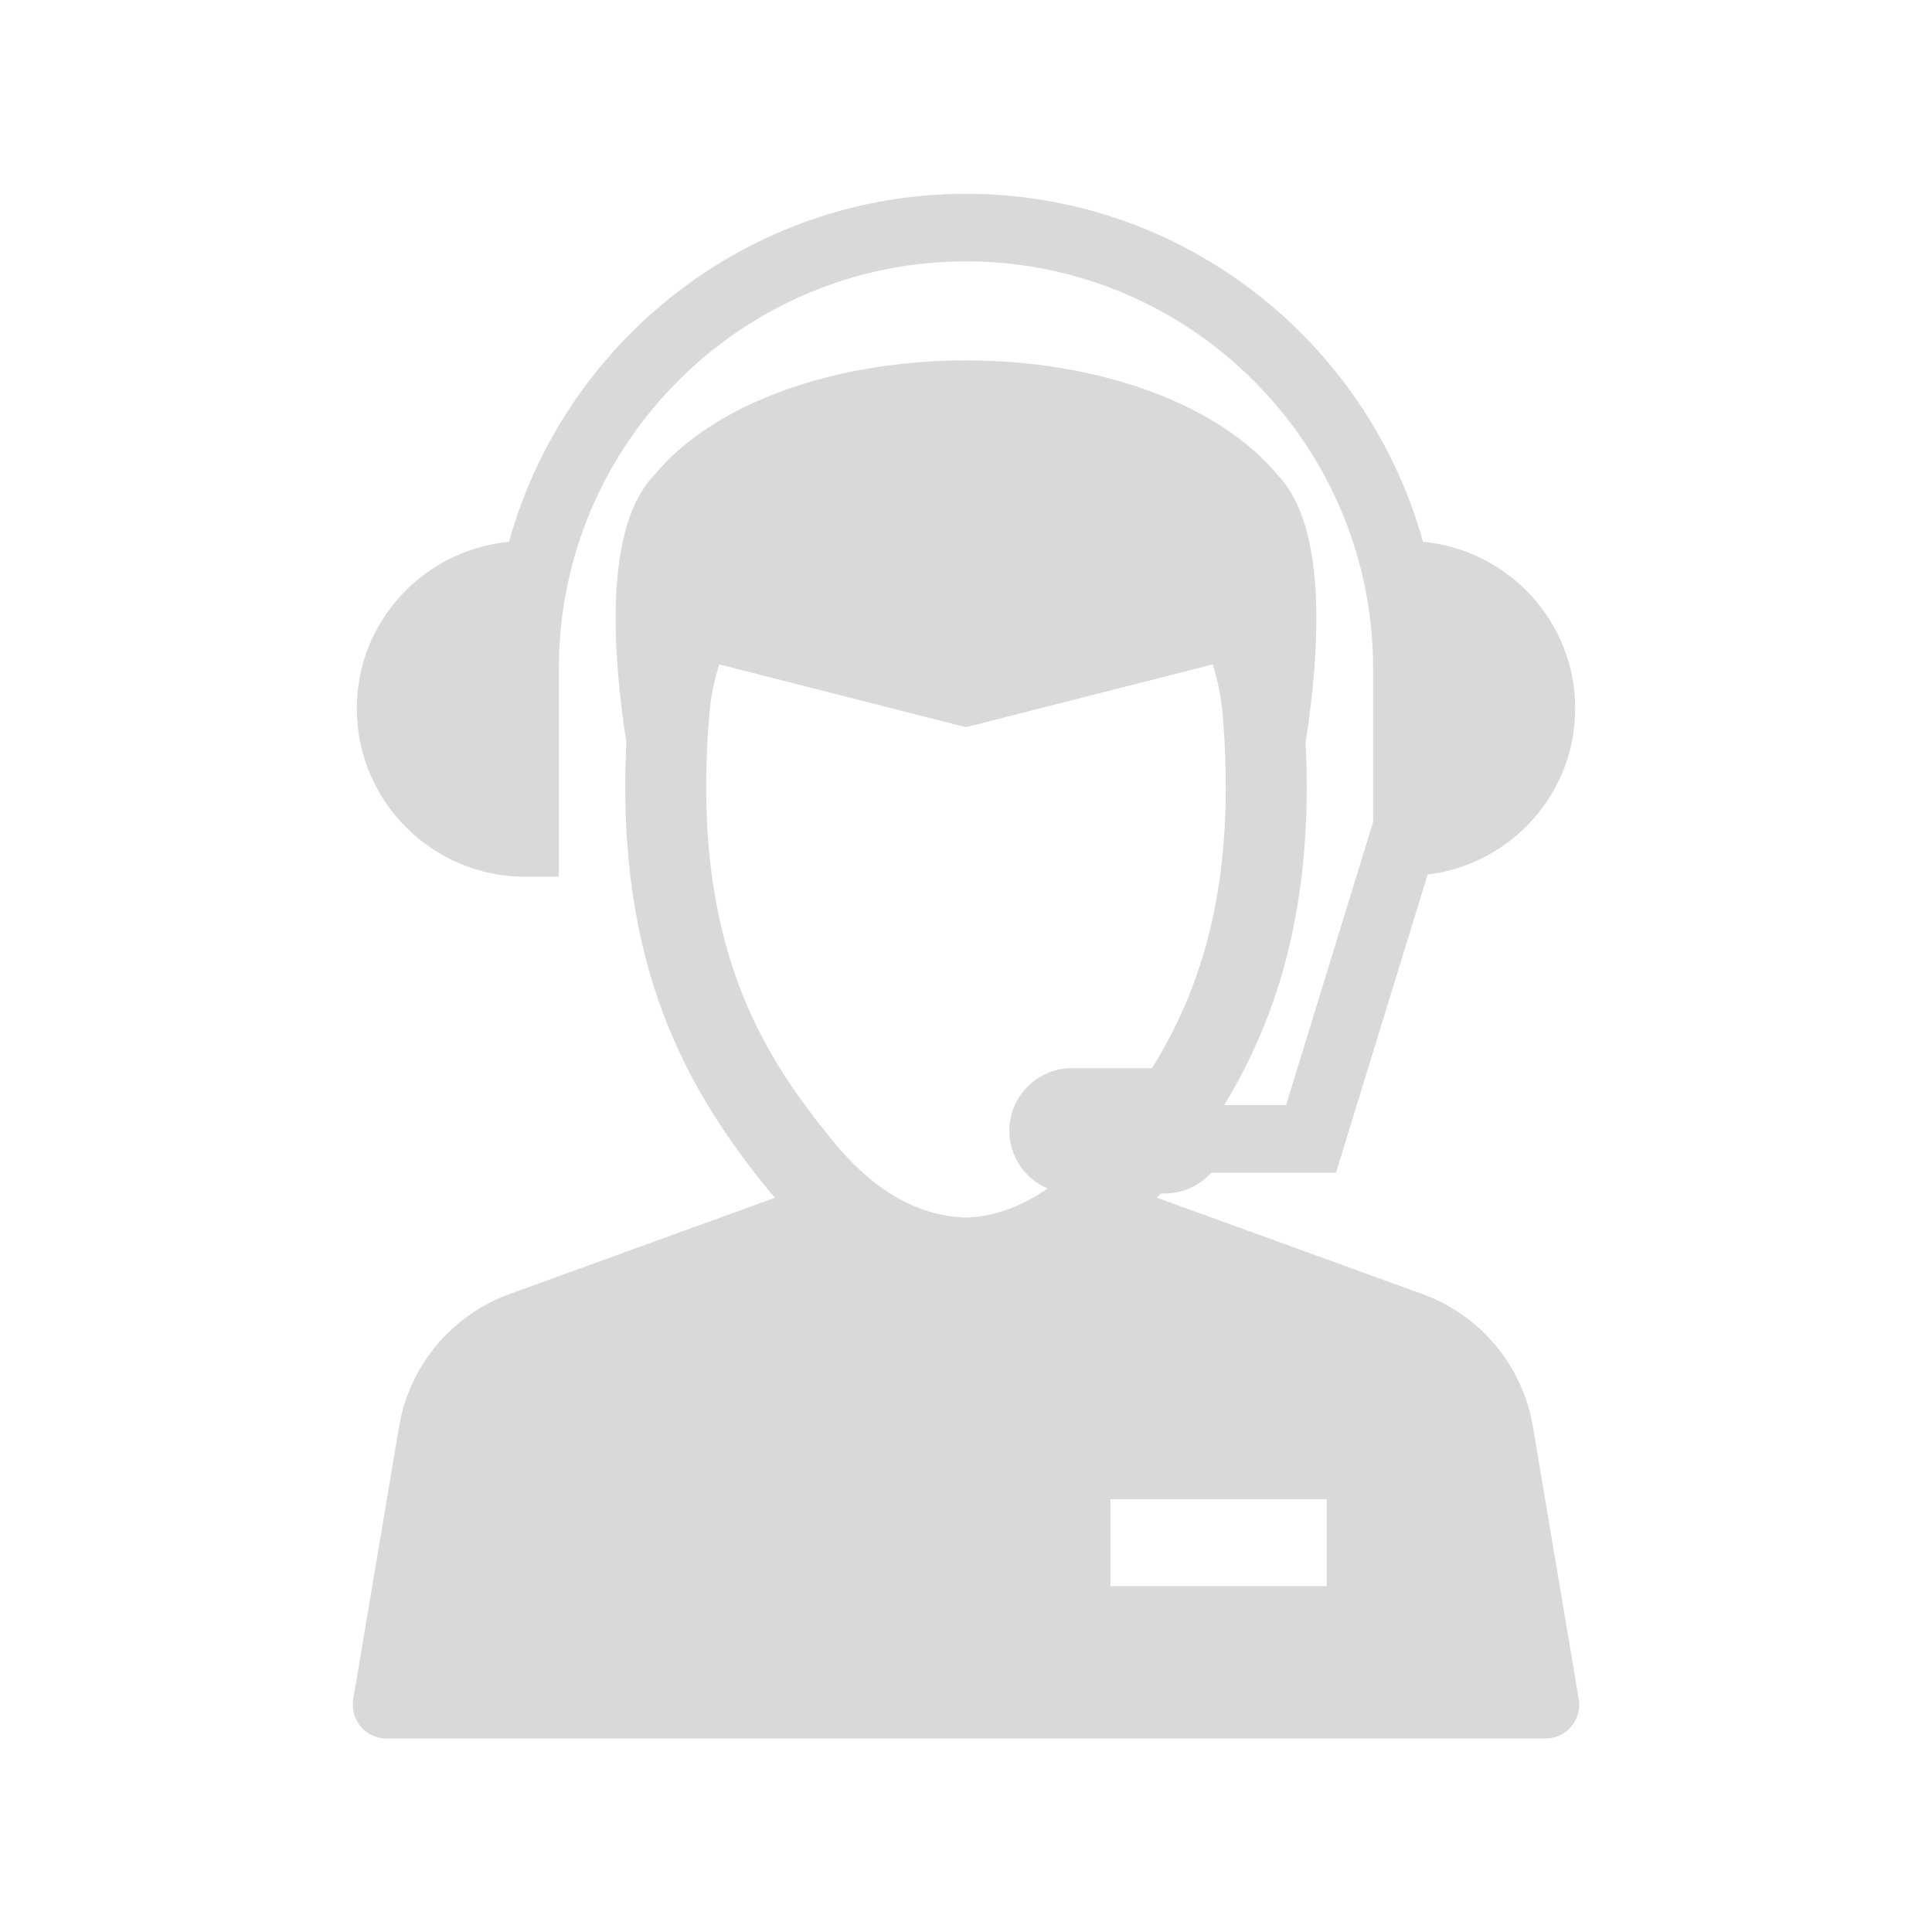 <svg xmlns="http://www.w3.org/2000/svg" xmlns:xlink="http://www.w3.org/1999/xlink" width="500" zoomAndPan="magnify" viewBox="0 0 375 375" height="500" preserveAspectRatio="xMidYMid meet" version="1.0"><defs><clipPath id="af55e5158d"><path d="M 68.25 37.5 L 306.75 37.5 L 306.75 337.5 L 68.25 337.5 Z M 68.25 37.5 " clip-rule="nonzero"/></clipPath></defs><g clip-path="url(#af55e5158d)"><path fill="#d9d9d9" d="M 257.531 307.871 L 215.535 307.871 L 215.535 291 L 257.531 291 Z M 203.352 230.688 C 198.406 234.086 193.242 236.102 187.836 236.309 L 187.547 236.324 L 187.16 236.309 C 177.988 235.957 169.422 230.977 161.691 221.504 C 148.098 204.84 133.91 183.316 137.688 138.582 C 137.984 135.047 138.699 131.91 139.605 128.957 L 186.957 141.012 C 187.309 141.109 187.688 141.109 188.035 141.012 L 235.391 128.957 C 236.293 131.91 237.012 135.047 237.309 138.582 C 240.113 171.789 233.012 192.195 223.609 207.328 L 208.062 207.328 C 201.375 207.328 195.906 212.797 195.906 219.484 C 195.906 224.504 198.984 228.836 203.352 230.688 Z M 297.531 276.879 C 295.555 265.105 287.348 255.262 276.129 251.191 L 224.543 232.473 C 224.793 232.176 225.066 231.945 225.316 231.645 L 226.16 231.645 C 229.715 231.645 232.891 230.07 235.121 227.617 L 259.316 227.617 L 277.098 169.766 C 293.199 167.762 305.746 154.145 305.746 137.512 C 305.746 120.566 292.73 106.758 276.203 105.16 C 265.398 66.277 229.773 37.621 187.496 37.621 C 145.219 37.621 109.594 66.277 98.797 105.16 C 82.266 106.762 69.254 120.566 69.254 137.512 C 69.254 155.52 83.906 170.172 101.914 170.172 L 108.473 170.172 L 108.473 129.762 C 108.473 86.184 143.922 50.73 187.496 50.73 C 231.07 50.73 266.523 86.184 266.523 129.762 L 266.523 159.535 L 249.629 214.504 L 237.621 214.504 C 247.812 197.668 254.98 176.152 253.418 144.145 C 256.316 125.398 257.496 102.059 248.027 92.246 C 236.664 78.492 213.484 69.953 187.496 69.953 C 161.473 69.953 138.254 78.523 127.039 92.176 C 117.496 101.949 118.676 125.348 121.578 144.137 C 119.441 187.887 133.633 212.004 149.504 231.449 C 149.809 231.828 150.148 232.105 150.457 232.473 L 98.867 251.191 C 87.645 255.266 79.445 265.105 77.461 276.879 L 68.562 329.805 C 68.242 331.707 68.777 333.656 70.023 335.125 C 71.27 336.598 73.102 337.449 75.031 337.449 L 299.969 337.449 C 301.898 337.449 303.73 336.598 304.977 335.125 C 306.223 333.656 306.758 331.707 306.438 329.805 L 297.531 276.879 " fill-opacity="1" fill-rule="nonzero"/></g></svg>